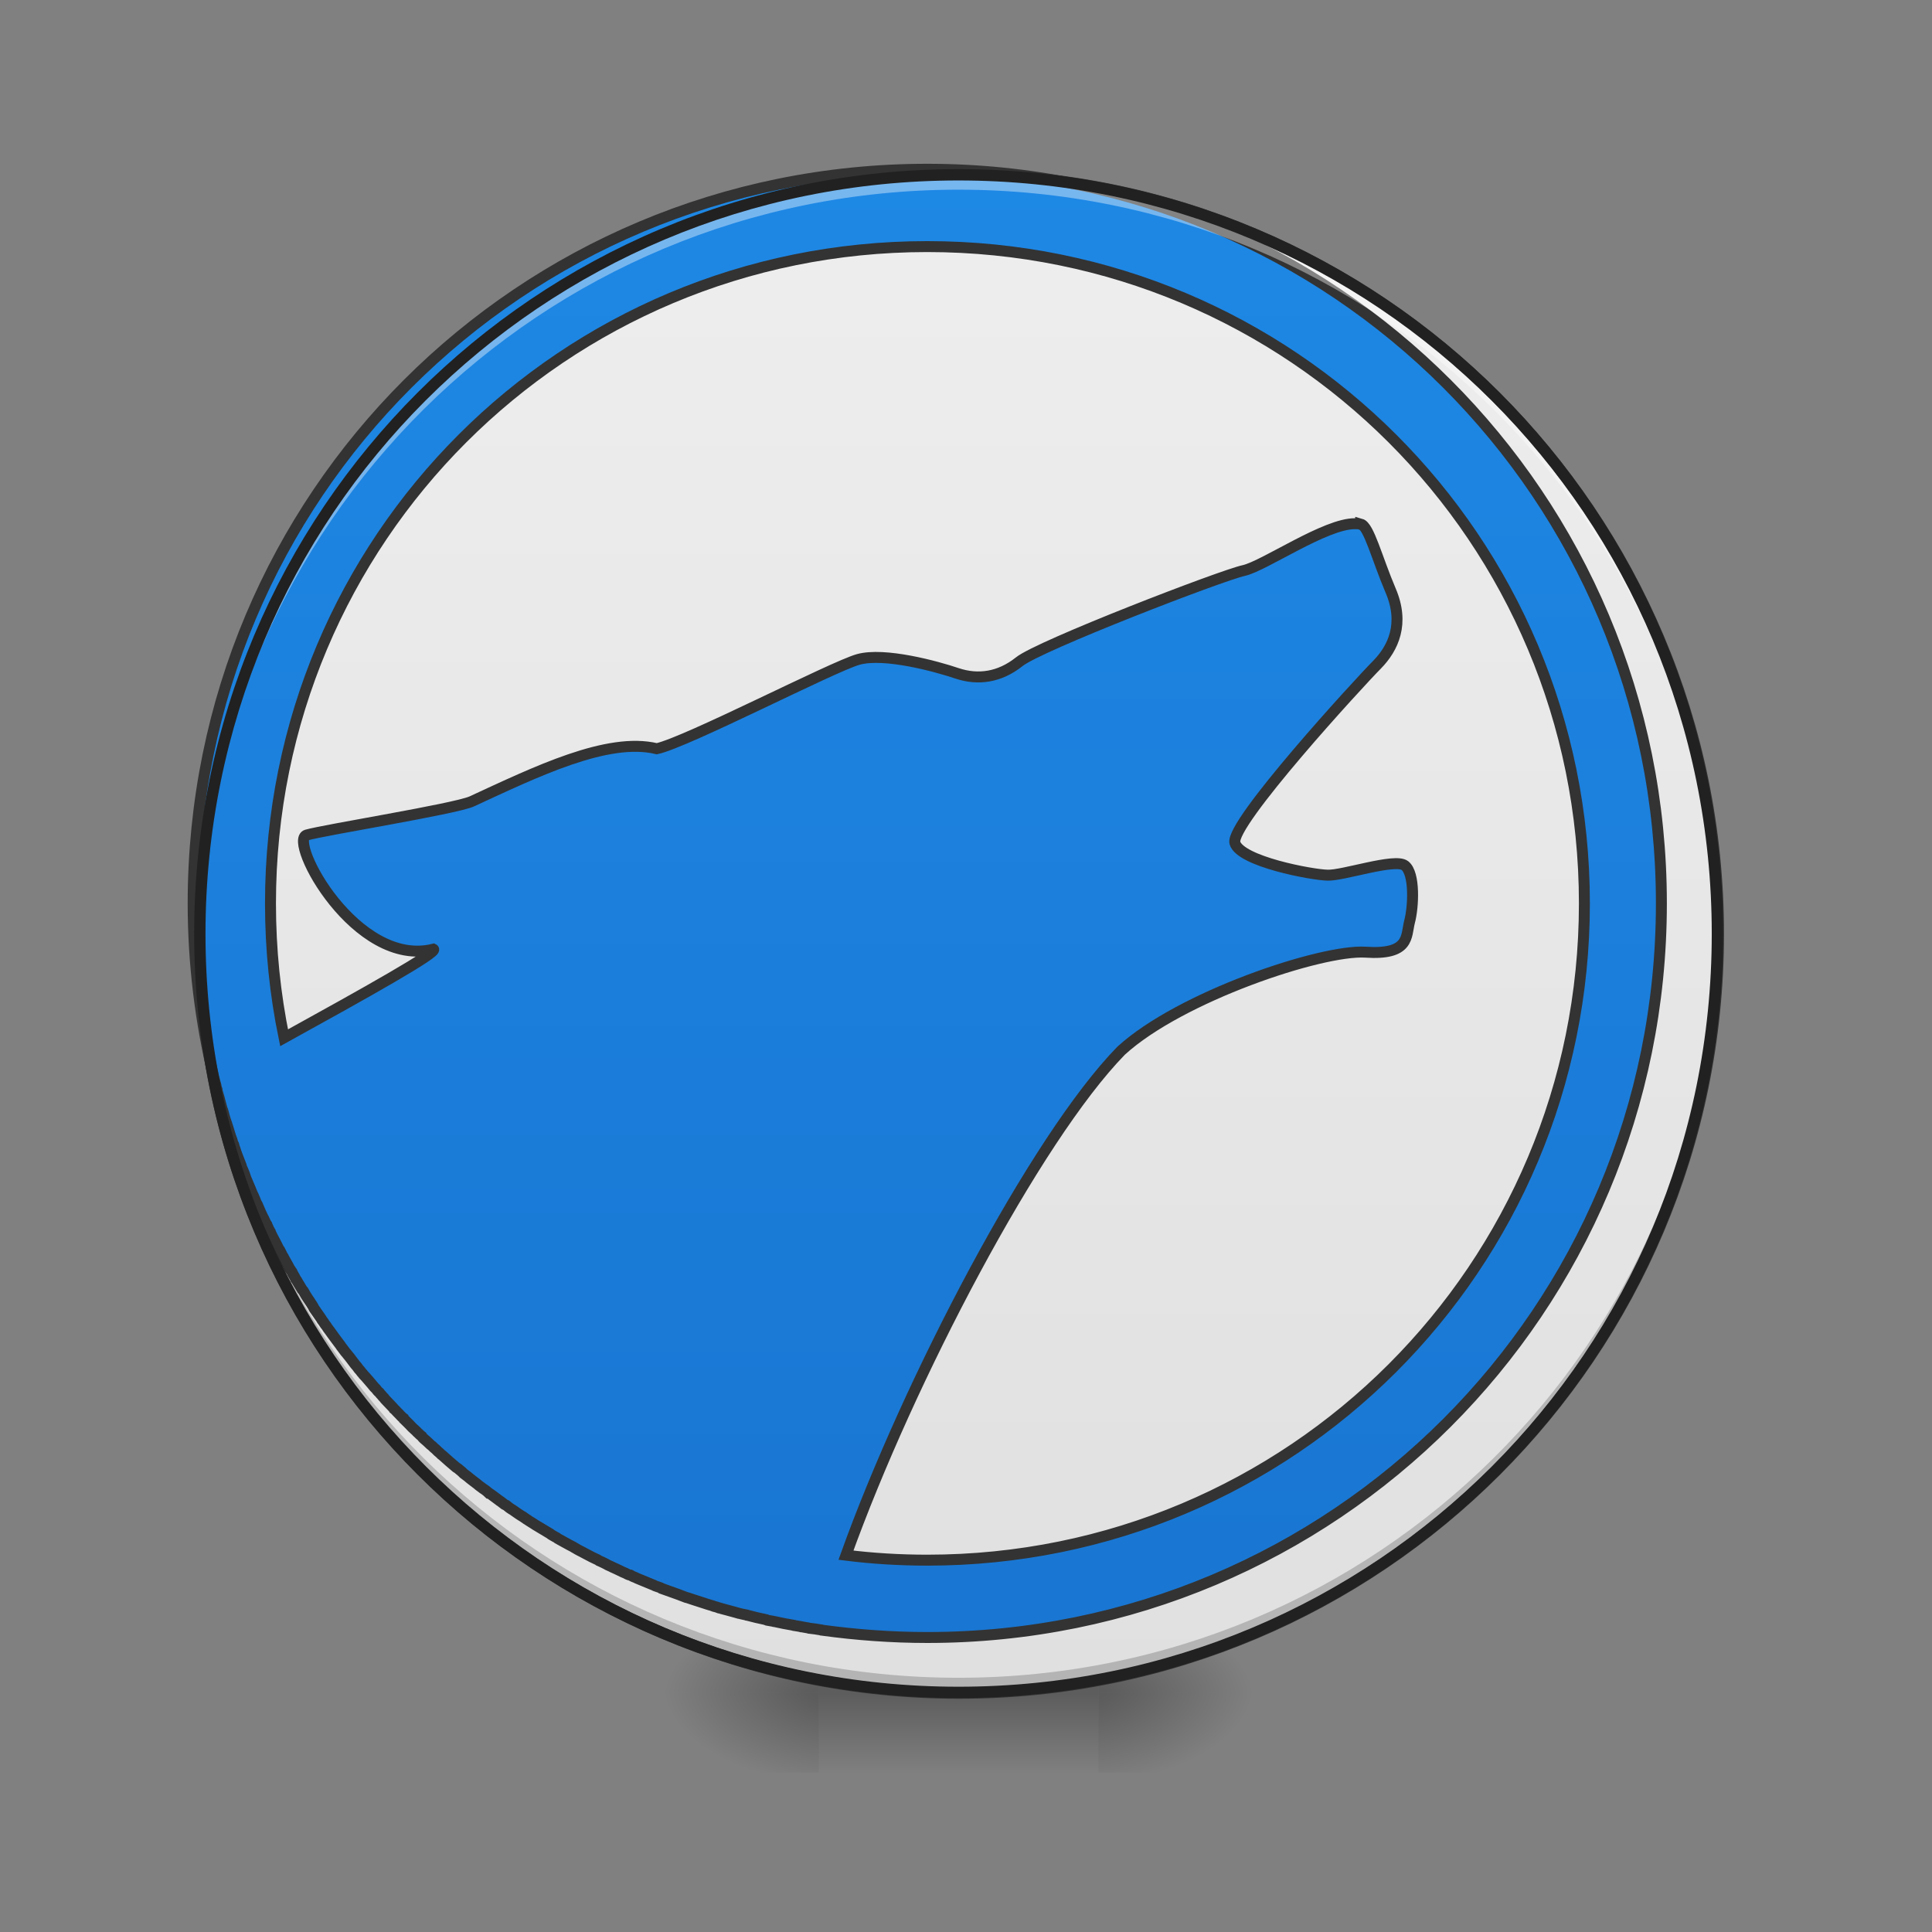 <?xml version="1.0" encoding="UTF-8"?>
<svg xmlns="http://www.w3.org/2000/svg" xmlns:xlink="http://www.w3.org/1999/xlink" width="22pt" height="22pt" viewBox="0 0 22 22" version="1.1">
<rect x="0" y="0" width="22" height="22" fill="#808080" stroke="none"/>
<defs>
<radialGradient id="radial0" gradientUnits="userSpaceOnUse" cx="450.909" cy="189.579" fx="450.909" fy="189.579" r="21.167" gradientTransform="matrix(0,-0.054,-0.097,-0,30.61,43.722)">
<stop offset="0" style="stop-color:rgb(0%,0%,0%);stop-opacity:0.314;"/>
<stop offset="0.222" style="stop-color:rgb(0%,0%,0%);stop-opacity:0.275;"/>
<stop offset="1" style="stop-color:rgb(0%,0%,0%);stop-opacity:0;"/>
</radialGradient>
<radialGradient id="radial1" gradientUnits="userSpaceOnUse" cx="450.909" cy="189.579" fx="450.909" fy="189.579" r="21.167" gradientTransform="matrix(-0,0.054,0.097,0,-8.779,-5.175)">
<stop offset="0" style="stop-color:rgb(0%,0%,0%);stop-opacity:0.314;"/>
<stop offset="0.222" style="stop-color:rgb(0%,0%,0%);stop-opacity:0.275;"/>
<stop offset="1" style="stop-color:rgb(0%,0%,0%);stop-opacity:0;"/>
</radialGradient>
<radialGradient id="radial2" gradientUnits="userSpaceOnUse" cx="450.909" cy="189.579" fx="450.909" fy="189.579" r="21.167" gradientTransform="matrix(-0,-0.054,0.097,-0,-8.779,43.722)">
<stop offset="0" style="stop-color:rgb(0%,0%,0%);stop-opacity:0.314;"/>
<stop offset="0.222" style="stop-color:rgb(0%,0%,0%);stop-opacity:0.275;"/>
<stop offset="1" style="stop-color:rgb(0%,0%,0%);stop-opacity:0;"/>
</radialGradient>
<radialGradient id="radial3" gradientUnits="userSpaceOnUse" cx="450.909" cy="189.579" fx="450.909" fy="189.579" r="21.167" gradientTransform="matrix(0,0.054,-0.097,0,30.61,-5.175)">
<stop offset="0" style="stop-color:rgb(0%,0%,0%);stop-opacity:0.314;"/>
<stop offset="0.222" style="stop-color:rgb(0%,0%,0%);stop-opacity:0.275;"/>
<stop offset="1" style="stop-color:rgb(0%,0%,0%);stop-opacity:0;"/>
</radialGradient>
<linearGradient id="linear0" gradientUnits="userSpaceOnUse" x1="255.323" y1="233.5" x2="255.323" y2="254.667" gradientTransform="matrix(0.009,0,0,0.043,8.57,9.239)">
<stop offset="0" style="stop-color:rgb(0%,0%,0%);stop-opacity:0.275;"/>
<stop offset="1" style="stop-color:rgb(0%,0%,0%);stop-opacity:0;"/>
</linearGradient>
<linearGradient id="linear1" gradientUnits="userSpaceOnUse" x1="254" y1="-168.667" x2="254" y2="233.5" >
<stop offset="0" style="stop-color:rgb(93.333%,93.333%,93.333%);stop-opacity:1;"/>
<stop offset="1" style="stop-color:rgb(87.843%,87.843%,87.843%);stop-opacity:1;"/>
</linearGradient>
<linearGradient id="linear2" gradientUnits="userSpaceOnUse" x1="232.833" y1="233.5" x2="232.833" y2="-168.667" gradientTransform="matrix(3.78,0,0,3.78,0,812.598)">
<stop offset="0" style="stop-color:rgb(9.804%,46.275%,82.353%);stop-opacity:1;"/>
<stop offset="1" style="stop-color:rgb(11.765%,53.333%,89.804%);stop-opacity:1;"/>
</linearGradient>
</defs>
<g id="surface1">
<path style=" stroke:none;fill-rule:nonzero;fill:url(#radial0);" d="M 12.508 19.273 L 14.324 19.273 L 14.324 18.363 L 12.508 18.363 Z M 12.508 19.273 "/>
<path style=" stroke:none;fill-rule:nonzero;fill:url(#radial1);" d="M 9.324 19.273 L 7.504 19.273 L 7.504 20.184 L 9.324 20.184 Z M 9.324 19.273 "/>
<path style=" stroke:none;fill-rule:nonzero;fill:url(#radial2);" d="M 9.324 19.273 L 7.504 19.273 L 7.504 18.363 L 9.324 18.363 Z M 9.324 19.273 "/>
<path style=" stroke:none;fill-rule:nonzero;fill:url(#radial3);" d="M 12.508 19.273 L 14.324 19.273 L 14.324 20.184 L 12.508 20.184 Z M 12.508 19.273 "/>
<path style=" stroke:none;fill-rule:nonzero;fill:url(#linear0);" d="M 9.324 19.047 L 12.508 19.047 L 12.508 20.184 L 9.324 20.184 Z M 9.324 19.047 "/>
<path style="fill-rule:nonzero;fill:url(#linear1);stroke-width:3;stroke-linecap:round;stroke-linejoin:miter;stroke:rgb(20%,20%,20%);stroke-opacity:1;stroke-miterlimit:4;" d="M 253.976 -168.641 C 365.056 -168.641 455.047 -78.649 455.047 32.431 C 455.047 143.511 365.056 233.503 253.976 233.503 C 142.986 233.503 52.904 143.511 52.904 32.431 C 52.904 -78.649 142.986 -168.641 253.976 -168.641 Z M 253.976 -168.641 " transform="matrix(0.043,0,0,0.043,0,9.239)"/>
<path style="fill-rule:nonzero;fill:url(#linear2);stroke-width:11.339;stroke-linecap:round;stroke-linejoin:miter;stroke:rgb(20%,20%,20%);stroke-opacity:1;stroke-miterlimit:4;" d="M 959.908 175.216 C 539.047 175.216 199.952 513.967 199.952 935.172 C 199.952 997.013 207.511 1057.48 221.253 1115.198 C 221.597 1116.916 222.284 1118.633 222.627 1120.351 C 222.627 1121.038 222.971 1122.069 223.314 1122.756 C 223.658 1124.817 224.002 1126.535 224.689 1128.253 C 224.689 1128.94 225.032 1129.627 225.032 1130.314 C 225.719 1132.376 226.063 1134.094 226.75 1136.155 C 227.781 1139.934 228.811 1143.713 229.842 1147.836 C 230.186 1148.523 230.529 1149.554 230.873 1150.585 C 231.216 1152.302 231.903 1154.02 232.247 1155.738 C 232.591 1156.425 232.591 1157.112 232.934 1158.143 C 233.621 1159.861 233.965 1161.578 234.652 1163.296 C 234.652 1163.983 234.995 1164.671 235.339 1165.358 C 236.37 1168.793 237.4 1171.885 238.431 1175.321 C 238.775 1176.008 238.775 1176.695 239.118 1177.382 C 239.805 1179.1 240.492 1180.818 240.836 1182.879 C 241.18 1183.566 241.523 1184.253 241.867 1184.941 C 242.21 1186.658 242.897 1188.376 243.584 1190.094 C 243.928 1190.781 243.928 1191.812 244.272 1192.499 C 245.646 1195.935 246.677 1199.37 248.051 1202.462 C 248.394 1203.149 248.394 1203.493 248.738 1204.18 C 249.425 1205.898 250.112 1207.616 250.456 1209.333 C 250.799 1210.021 251.143 1210.708 251.486 1211.395 C 252.173 1213.113 252.861 1214.83 253.548 1216.548 C 253.891 1217.235 253.891 1217.922 254.235 1218.953 C 255.953 1222.732 257.327 1226.511 259.045 1230.291 C 259.732 1232.008 260.419 1233.726 261.106 1235.444 C 261.45 1236.131 261.793 1236.818 262.137 1237.505 C 262.824 1239.223 263.511 1240.597 264.198 1242.315 C 264.542 1243.346 264.885 1244.033 265.229 1245.064 C 266.259 1246.438 266.947 1248.156 267.634 1249.874 C 269.008 1253.309 270.726 1257.088 272.444 1260.524 C 273.131 1261.555 273.474 1262.242 273.818 1263.272 C 274.505 1264.647 275.192 1266.364 276.223 1267.739 C 276.566 1268.769 276.91 1269.457 277.253 1270.144 C 277.941 1271.861 278.628 1273.236 279.658 1274.953 C 279.658 1275.641 280.002 1276.328 280.345 1276.671 C 282.063 1280.107 283.781 1283.542 285.499 1286.635 C 285.842 1286.978 285.842 1287.665 286.186 1288.009 C 286.873 1289.727 287.904 1291.101 288.591 1292.819 C 289.278 1293.506 289.622 1294.193 289.965 1294.88 C 290.652 1296.598 291.683 1297.972 292.37 1299.69 C 292.714 1300.377 293.401 1301.064 293.744 1302.095 C 295.462 1304.843 296.836 1307.935 298.554 1310.684 C 298.898 1311.371 299.241 1312.058 299.585 1312.745 C 300.616 1314.119 301.303 1315.494 302.333 1316.868 C 302.677 1317.899 303.02 1318.586 303.708 1319.616 C 304.395 1320.991 305.425 1322.365 306.113 1324.083 C 306.8 1324.77 307.143 1325.457 307.487 1326.144 C 309.205 1328.892 310.922 1331.985 312.64 1334.733 C 313.327 1335.42 313.671 1336.107 314.014 1336.451 C 314.702 1337.825 315.732 1339.199 316.419 1340.574 C 317.106 1341.604 317.45 1342.291 318.137 1343.322 C 319.168 1344.696 319.855 1346.071 320.886 1347.445 C 321.229 1348.132 321.916 1348.819 322.26 1349.506 C 323.291 1351.224 324.321 1352.598 325.008 1354.316 C 327.413 1357.752 329.818 1361.187 332.223 1364.623 C 332.567 1364.966 332.91 1365.653 333.254 1366.341 C 334.284 1367.715 335.315 1369.089 336.346 1370.807 C 336.689 1371.494 337.377 1371.838 337.72 1372.525 C 338.751 1374.242 339.781 1375.617 340.812 1376.991 C 341.156 1377.335 341.499 1377.678 341.843 1378.365 C 343.904 1381.114 345.966 1384.206 348.37 1387.298 C 348.714 1387.641 349.058 1388.328 349.401 1388.672 C 350.432 1390.046 351.463 1391.421 352.493 1392.795 C 353.18 1393.825 353.524 1394.513 354.211 1395.2 C 355.242 1396.574 356.272 1397.948 357.303 1399.322 C 357.99 1400.01 358.334 1400.697 359.021 1401.384 C 361.082 1403.789 363.144 1406.537 365.205 1409.286 C 365.549 1409.629 365.892 1410.316 366.236 1410.66 C 367.266 1412.034 368.297 1413.408 369.328 1414.439 C 370.015 1415.47 370.702 1416.157 371.389 1417.188 C 372.42 1418.218 373.45 1419.592 374.481 1420.967 C 375.168 1421.654 375.855 1422.341 376.199 1423.028 C 378.947 1425.777 381.352 1428.869 384.101 1431.961 C 385.131 1433.335 386.506 1434.709 387.536 1436.083 C 388.224 1436.771 388.567 1437.114 389.254 1437.801 C 390.285 1439.175 391.316 1440.55 392.69 1441.58 C 393.377 1442.611 394.064 1443.298 394.751 1443.985 C 395.782 1445.36 396.813 1446.39 397.843 1447.421 C 398.187 1448.108 398.53 1448.452 398.874 1448.795 C 401.279 1451.2 403.684 1453.949 406.089 1456.353 C 406.776 1457.041 407.463 1457.728 407.806 1458.415 C 409.181 1459.446 410.211 1460.82 411.242 1461.85 C 411.929 1462.538 412.616 1463.225 413.303 1463.912 C 414.678 1465.286 415.708 1466.66 417.083 1467.691 C 417.083 1468.035 417.426 1468.035 417.426 1468.378 C 420.175 1471.127 423.267 1473.875 426.015 1476.967 C 426.359 1477.311 426.702 1477.654 427.046 1477.998 C 428.42 1479.372 429.794 1480.403 431.169 1481.777 C 431.512 1482.464 432.199 1482.808 432.886 1483.495 C 433.917 1484.525 435.291 1485.9 436.666 1486.93 C 437.009 1487.618 437.696 1488.305 438.383 1488.992 C 440.788 1491.053 443.537 1493.458 445.942 1495.863 C 446.285 1496.207 446.972 1496.55 447.316 1496.894 C 448.69 1498.268 449.721 1499.299 451.095 1500.329 C 451.782 1501.016 452.469 1501.703 453.156 1502.391 C 454.531 1503.421 455.905 1504.796 456.936 1505.826 C 457.623 1506.17 458.31 1506.857 458.653 1507.2 C 463.12 1511.323 467.586 1515.102 472.052 1518.882 C 472.739 1519.225 473.427 1519.912 474.114 1520.256 C 475.488 1521.286 476.862 1522.661 478.236 1523.691 C 478.58 1524.035 479.267 1524.722 479.954 1525.409 C 481.328 1526.44 482.703 1527.471 484.077 1528.501 C 487.169 1531.25 490.605 1533.655 493.697 1536.06 C 494.384 1536.747 495.071 1537.09 495.758 1537.777 C 497.132 1538.808 498.506 1539.839 499.881 1540.869 C 500.568 1541.213 501.255 1541.9 501.942 1542.244 C 503.316 1543.274 504.691 1544.305 506.065 1545.679 C 506.408 1545.679 507.095 1546.023 507.439 1546.366 C 510.531 1548.771 513.623 1550.833 516.715 1553.238 C 517.059 1553.581 517.402 1553.925 517.746 1553.925 C 519.464 1555.299 520.838 1556.33 522.212 1557.36 C 522.899 1557.704 523.586 1558.047 524.274 1558.391 C 525.648 1559.422 527.022 1560.796 528.74 1561.827 C 529.083 1562.17 529.77 1562.514 530.458 1562.857 C 533.55 1564.919 536.642 1567.324 540.077 1569.385 C 540.077 1569.385 540.421 1569.728 540.764 1569.728 C 542.139 1570.759 543.856 1571.79 545.231 1572.821 C 545.918 1573.164 546.605 1573.508 547.292 1574.195 C 548.666 1575.225 550.384 1575.913 551.758 1576.943 C 552.445 1577.287 553.133 1577.974 553.82 1578.318 C 558.973 1581.41 564.127 1584.502 569.28 1587.594 C 569.624 1587.937 570.311 1588.281 570.654 1588.624 C 572.372 1589.655 574.09 1590.686 575.464 1591.373 C 576.151 1591.716 576.838 1592.06 577.525 1592.747 C 582.679 1595.496 587.832 1598.588 593.329 1601.336 C 593.673 1601.68 594.36 1602.023 595.047 1602.367 C 596.765 1603.397 598.483 1604.428 599.857 1605.115 C 600.544 1605.459 601.231 1605.802 601.918 1606.146 C 603.636 1607.177 605.354 1607.864 607.072 1608.894 C 610.851 1610.956 614.974 1613.017 618.753 1614.735 C 619.096 1615.078 619.44 1615.078 619.783 1615.422 C 621.501 1616.109 623.219 1617.14 624.937 1617.827 C 625.624 1618.171 626.311 1618.514 626.998 1618.858 C 628.716 1619.888 630.09 1620.575 631.808 1621.263 C 632.495 1621.606 632.839 1621.606 633.182 1621.95 C 636.961 1623.668 640.741 1625.385 644.863 1627.447 C 646.581 1628.134 648.299 1628.821 650.017 1629.852 C 650.704 1630.195 651.735 1630.539 652.422 1630.539 C 654.139 1631.569 655.857 1632.257 657.575 1632.944 C 657.919 1633.287 658.606 1633.287 658.949 1633.631 C 664.79 1636.036 670.63 1638.441 676.471 1640.846 C 677.158 1641.189 677.502 1641.189 677.845 1641.533 C 679.906 1642.22 681.968 1642.907 683.686 1643.594 C 684.029 1643.938 684.373 1643.938 684.716 1644.281 C 690.9 1646.343 696.741 1648.747 702.925 1650.809 C 703.612 1651.152 703.956 1651.152 704.643 1651.496 C 706.361 1652.183 708.422 1652.87 710.14 1653.557 C 710.827 1653.557 711.17 1653.901 711.514 1653.901 C 713.575 1654.588 715.637 1655.275 717.698 1655.962 C 721.821 1657.336 725.944 1658.711 730.41 1660.085 C 730.753 1660.085 731.097 1660.428 731.441 1660.428 C 733.158 1661.116 735.22 1661.459 737.281 1662.146 C 737.625 1662.49 738.312 1662.49 738.999 1662.833 C 740.717 1663.177 742.778 1663.864 744.496 1664.551 C 745.183 1664.551 745.527 1664.551 745.87 1664.895 C 749.993 1665.925 754.459 1667.3 758.582 1668.33 C 760.643 1669.018 762.705 1669.361 764.766 1670.048 C 765.453 1670.048 765.797 1670.392 766.14 1670.392 C 768.202 1670.735 770.263 1671.422 772.324 1671.766 C 772.668 1672.11 773.011 1672.11 773.699 1672.11 C 779.883 1673.827 786.067 1675.202 792.594 1676.576 C 792.938 1676.919 793.625 1676.919 794.312 1677.263 C 796.374 1677.607 798.091 1677.95 800.153 1678.294 C 800.84 1678.637 801.183 1678.637 801.87 1678.637 C 808.055 1680.011 814.582 1681.386 821.11 1682.416 C 821.453 1682.76 822.141 1682.76 822.484 1682.76 C 824.545 1683.103 826.607 1683.447 828.668 1683.791 C 829.012 1684.134 829.699 1684.134 830.386 1684.134 C 832.447 1684.478 834.509 1684.821 836.227 1685.165 C 836.57 1685.165 836.914 1685.165 837.601 1685.508 C 841.38 1685.852 845.503 1686.539 849.625 1687.226 C 849.969 1687.226 850.656 1687.226 851 1687.57 C 886.386 1692.38 922.804 1695.128 959.908 1695.128 C 1381.114 1695.128 1719.864 1356.034 1719.864 935.172 C 1719.864 513.967 1381.114 175.216 959.908 175.216 Z M 959.908 255.266 C 1336.794 255.266 1640.158 558.286 1640.158 935.172 C 1640.158 1311.714 1336.794 1615.078 959.908 1615.078 C 931.393 1615.078 903.221 1613.361 875.736 1609.925 C 940.669 1429.212 1071.909 1178.413 1160.548 1087.713 C 1221.702 1031.713 1367.715 982.927 1413.408 985.675 C 1459.446 988.767 1455.323 969.528 1459.102 954.411 C 1463.225 939.295 1464.943 904.252 1454.292 896.006 C 1443.985 888.104 1390.046 906.656 1374.242 905.969 C 1358.095 905.626 1284.23 891.883 1278.389 872.644 C 1272.549 853.061 1408.255 705.33 1425.433 688.152 C 1442.267 670.974 1454.292 645.55 1439.519 611.194 C 1425.089 577.182 1417.188 544.887 1408.599 542.482 L 1408.599 542.826 C 1406.881 542.139 1404.819 542.139 1402.758 542.139 C 1372.181 541.795 1308.966 585.771 1287.665 590.581 C 1264.99 595.391 1075.345 668.569 1055.075 685.06 C 1034.805 701.207 1012.473 704.299 990.829 697.085 C 969.528 689.87 915.589 675.097 888.448 682.655 C 861.65 690.213 710.483 768.545 679.906 775.073 C 628.716 762.705 554.507 799.122 488.2 829.699 C 469.991 837.601 336.689 858.902 317.45 864.399 C 297.867 870.239 368.641 1002.51 448.69 982.583 C 454.531 985.332 376.886 1028.621 294.088 1074.314 C 284.812 1029.308 280.002 982.927 280.002 935.172 C 280.002 558.286 583.366 255.266 959.908 255.266 Z M 959.908 255.266 " transform="matrix(0.011,0,0,0.011,0,0)"/>
<path style=" stroke:none;fill-rule:nonzero;fill:rgb(0%,0%,0%);fill-opacity:0.196;" d="M 10.914 19.273 C 6.129 19.273 2.273 15.418 2.273 10.633 C 2.273 10.605 2.273 10.574 2.273 10.547 C 2.32 15.297 6.156 19.105 10.914 19.105 C 15.676 19.105 19.512 15.297 19.555 10.547 C 19.555 10.574 19.555 10.605 19.555 10.633 C 19.555 15.418 15.703 19.273 10.914 19.273 Z M 10.914 19.273 "/>
<path style=" stroke:none;fill-rule:nonzero;fill:rgb(100%,100%,100%);fill-opacity:0.392;" d="M 10.914 1.992 C 6.129 1.992 2.273 5.844 2.273 10.633 C 2.273 10.66 2.273 10.688 2.273 10.719 C 2.32 5.969 6.156 2.16 10.914 2.16 C 15.676 2.16 19.512 5.969 19.555 10.719 C 19.555 10.688 19.555 10.66 19.555 10.633 C 19.555 5.844 15.703 1.992 10.914 1.992 Z M 10.914 1.992 "/>
<path style=" stroke:none;fill-rule:nonzero;fill:rgb(12.941%,12.941%,12.941%);fill-opacity:1;" d="M 10.914 1.926 C 6.094 1.926 2.211 5.809 2.211 10.633 C 2.211 15.453 6.094 19.336 10.914 19.336 C 15.738 19.336 19.621 15.453 19.621 10.633 C 19.621 5.809 15.738 1.926 10.914 1.926 Z M 10.914 2.055 C 15.668 2.055 19.492 5.879 19.492 10.633 C 19.492 15.383 15.668 19.207 10.914 19.207 C 6.164 19.207 2.34 15.383 2.34 10.633 C 2.34 5.879 6.164 2.055 10.914 2.055 Z M 10.914 2.055 "/>
</g>
</svg>
